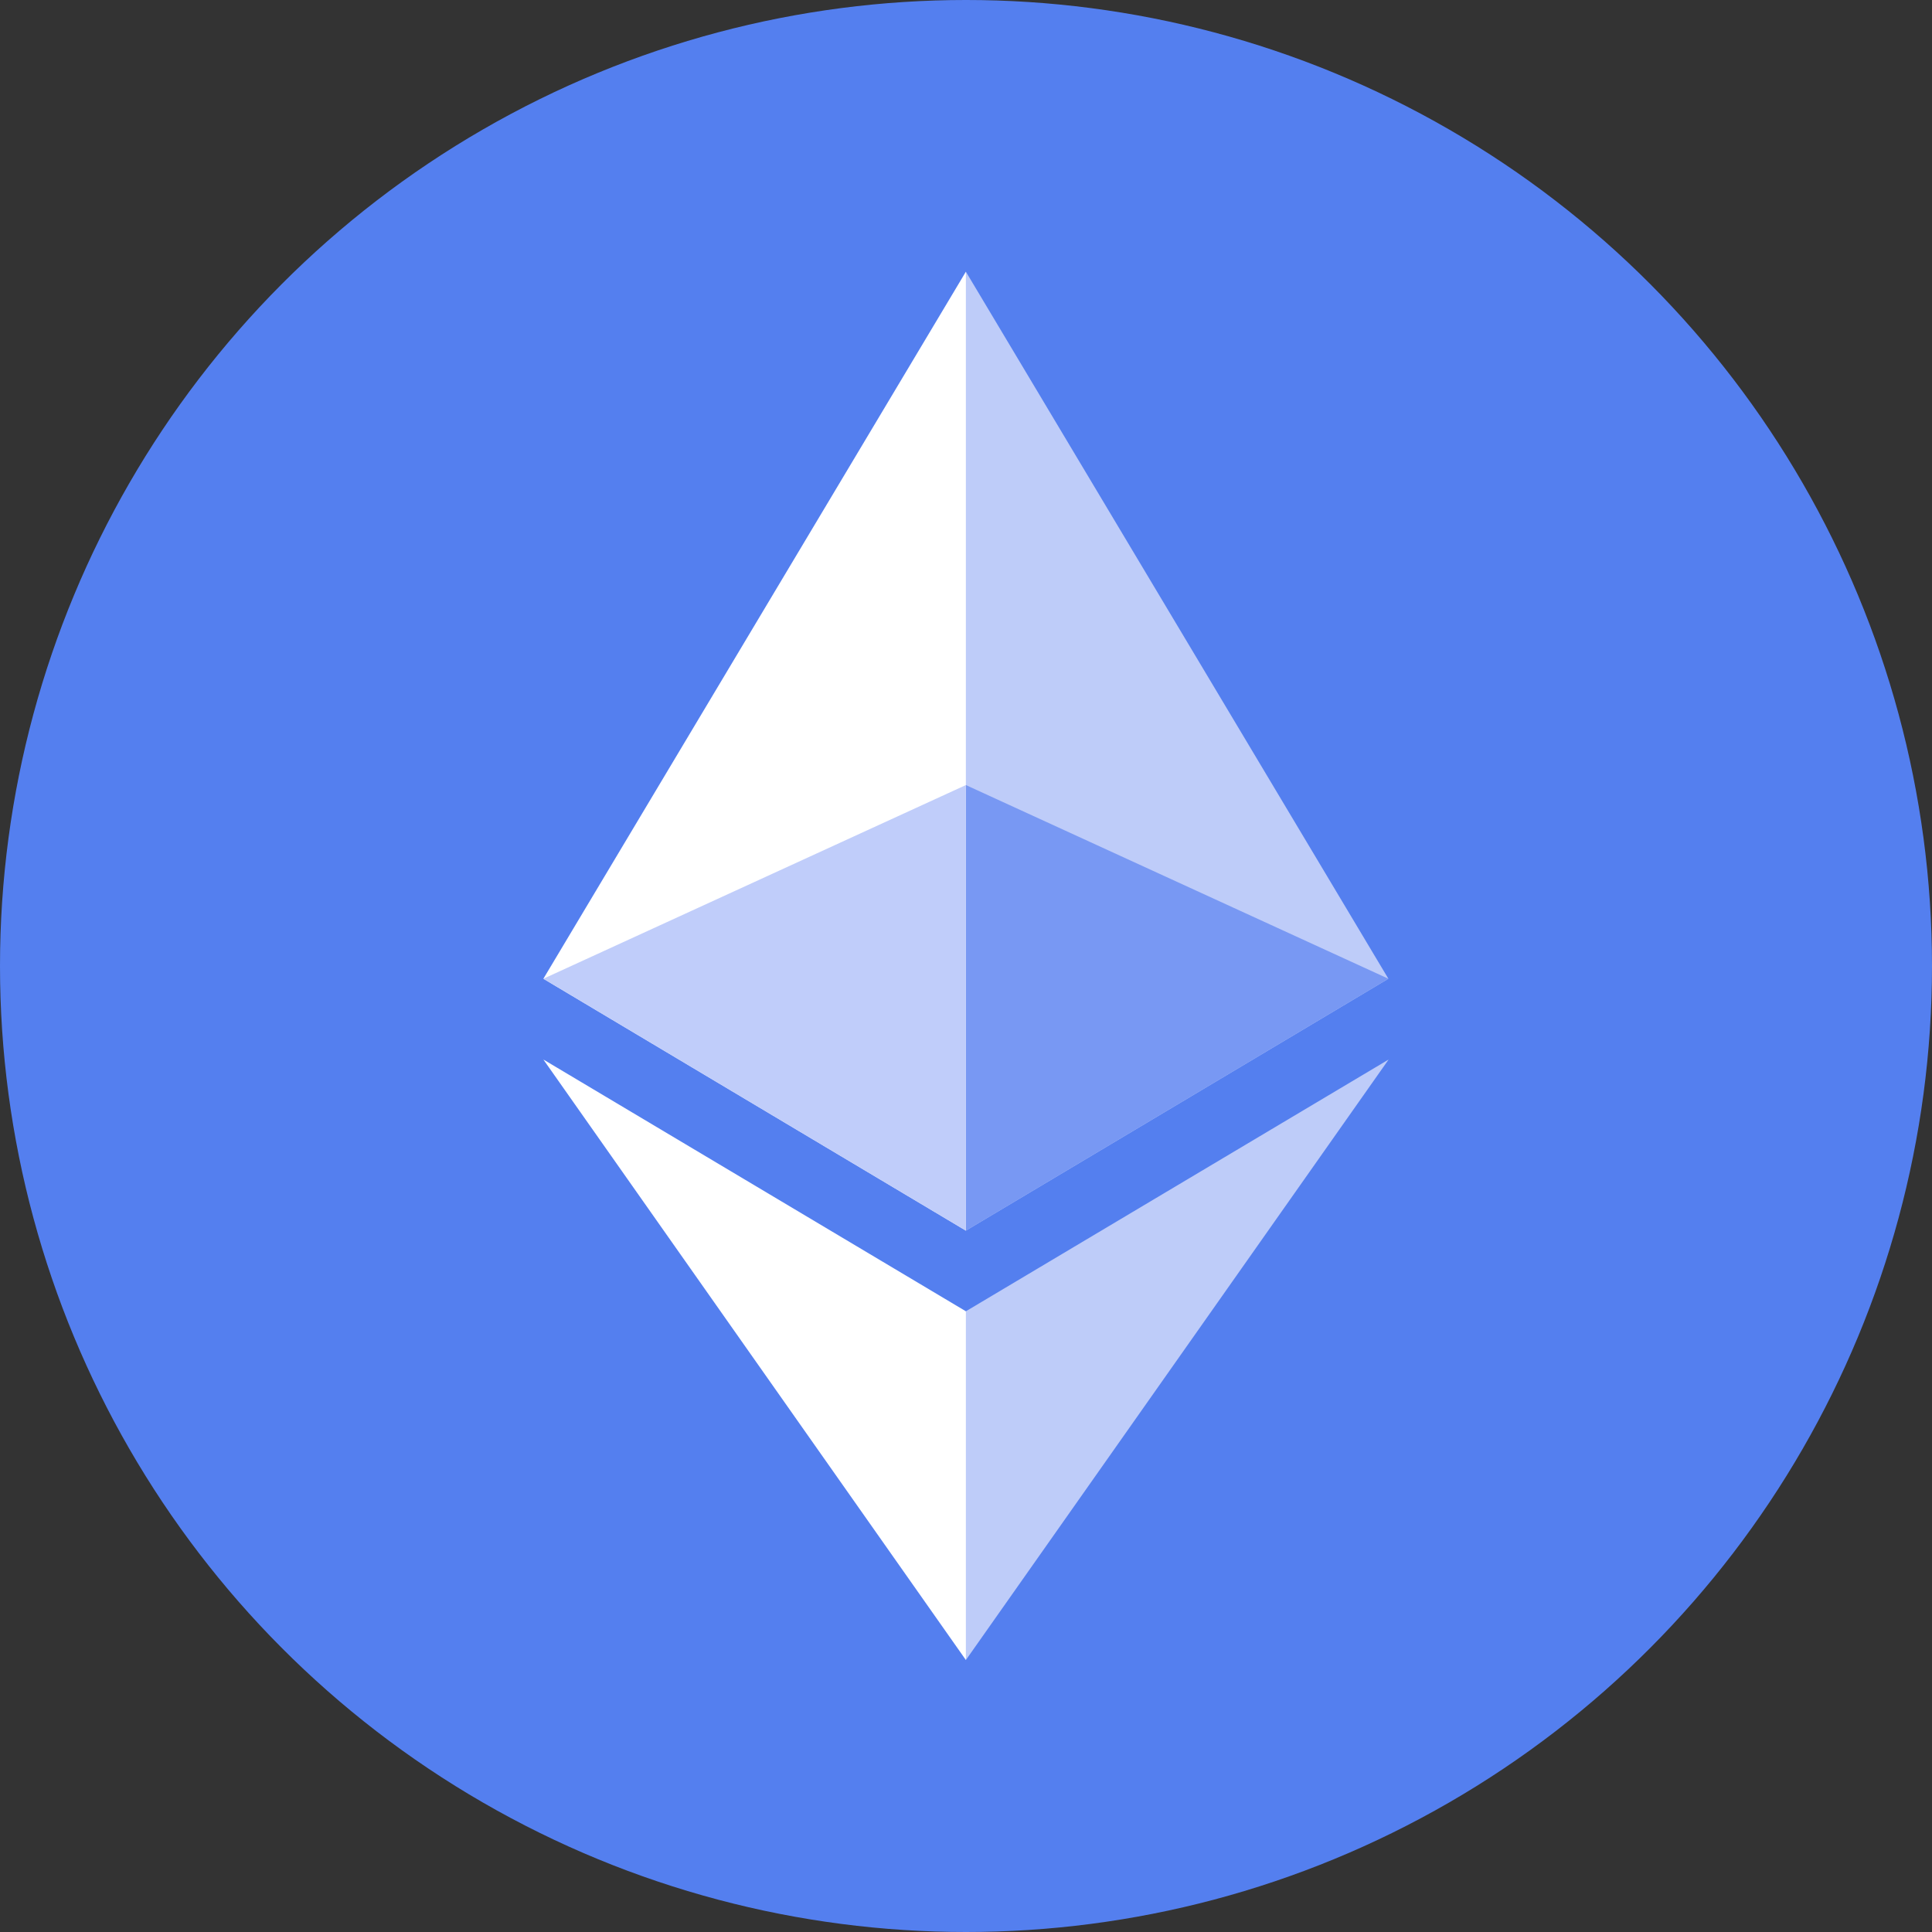 <svg width="32" height="32" viewBox="0 0 32 32" fill="none" xmlns="http://www.w3.org/2000/svg">
<rect x="0" y="0" width="32" height="32" fill="#333333" stroke="none"/>
<circle cx="16" cy="16" r="16" fill="#547FEF"/>
<g clip-path="url(#clip0_7085_398)">
<path d="M15.998 4.5L15.845 5.024V20.229L15.998 20.383L22.996 16.211L15.998 4.5Z" fill="#BECCF9"/>
<path d="M15.998 4.5L9 16.211L15.998 20.383V13.003V4.5Z" fill="white"/>
<path d="M15.998 21.719L15.912 21.825V27.241L15.998 27.495L23 17.549L15.998 21.719Z" fill="#BECCF9"/>
<path d="M15.998 27.495V21.719L9 17.549L15.998 27.495Z" fill="white"/>
<path d="M15.998 20.383L22.996 16.211L15.998 13.003V20.383Z" fill="#7898F3"/>
<path d="M9 16.211L15.998 20.383V13.003L9 16.211Z" fill="#C0CDFA"/>
</g>
<defs>
<clipPath id="clip0_7085_398">
<rect width="14" height="23" fill="white" transform="translate(9 4.5)"/>
</clipPath>
</defs>
</svg>
